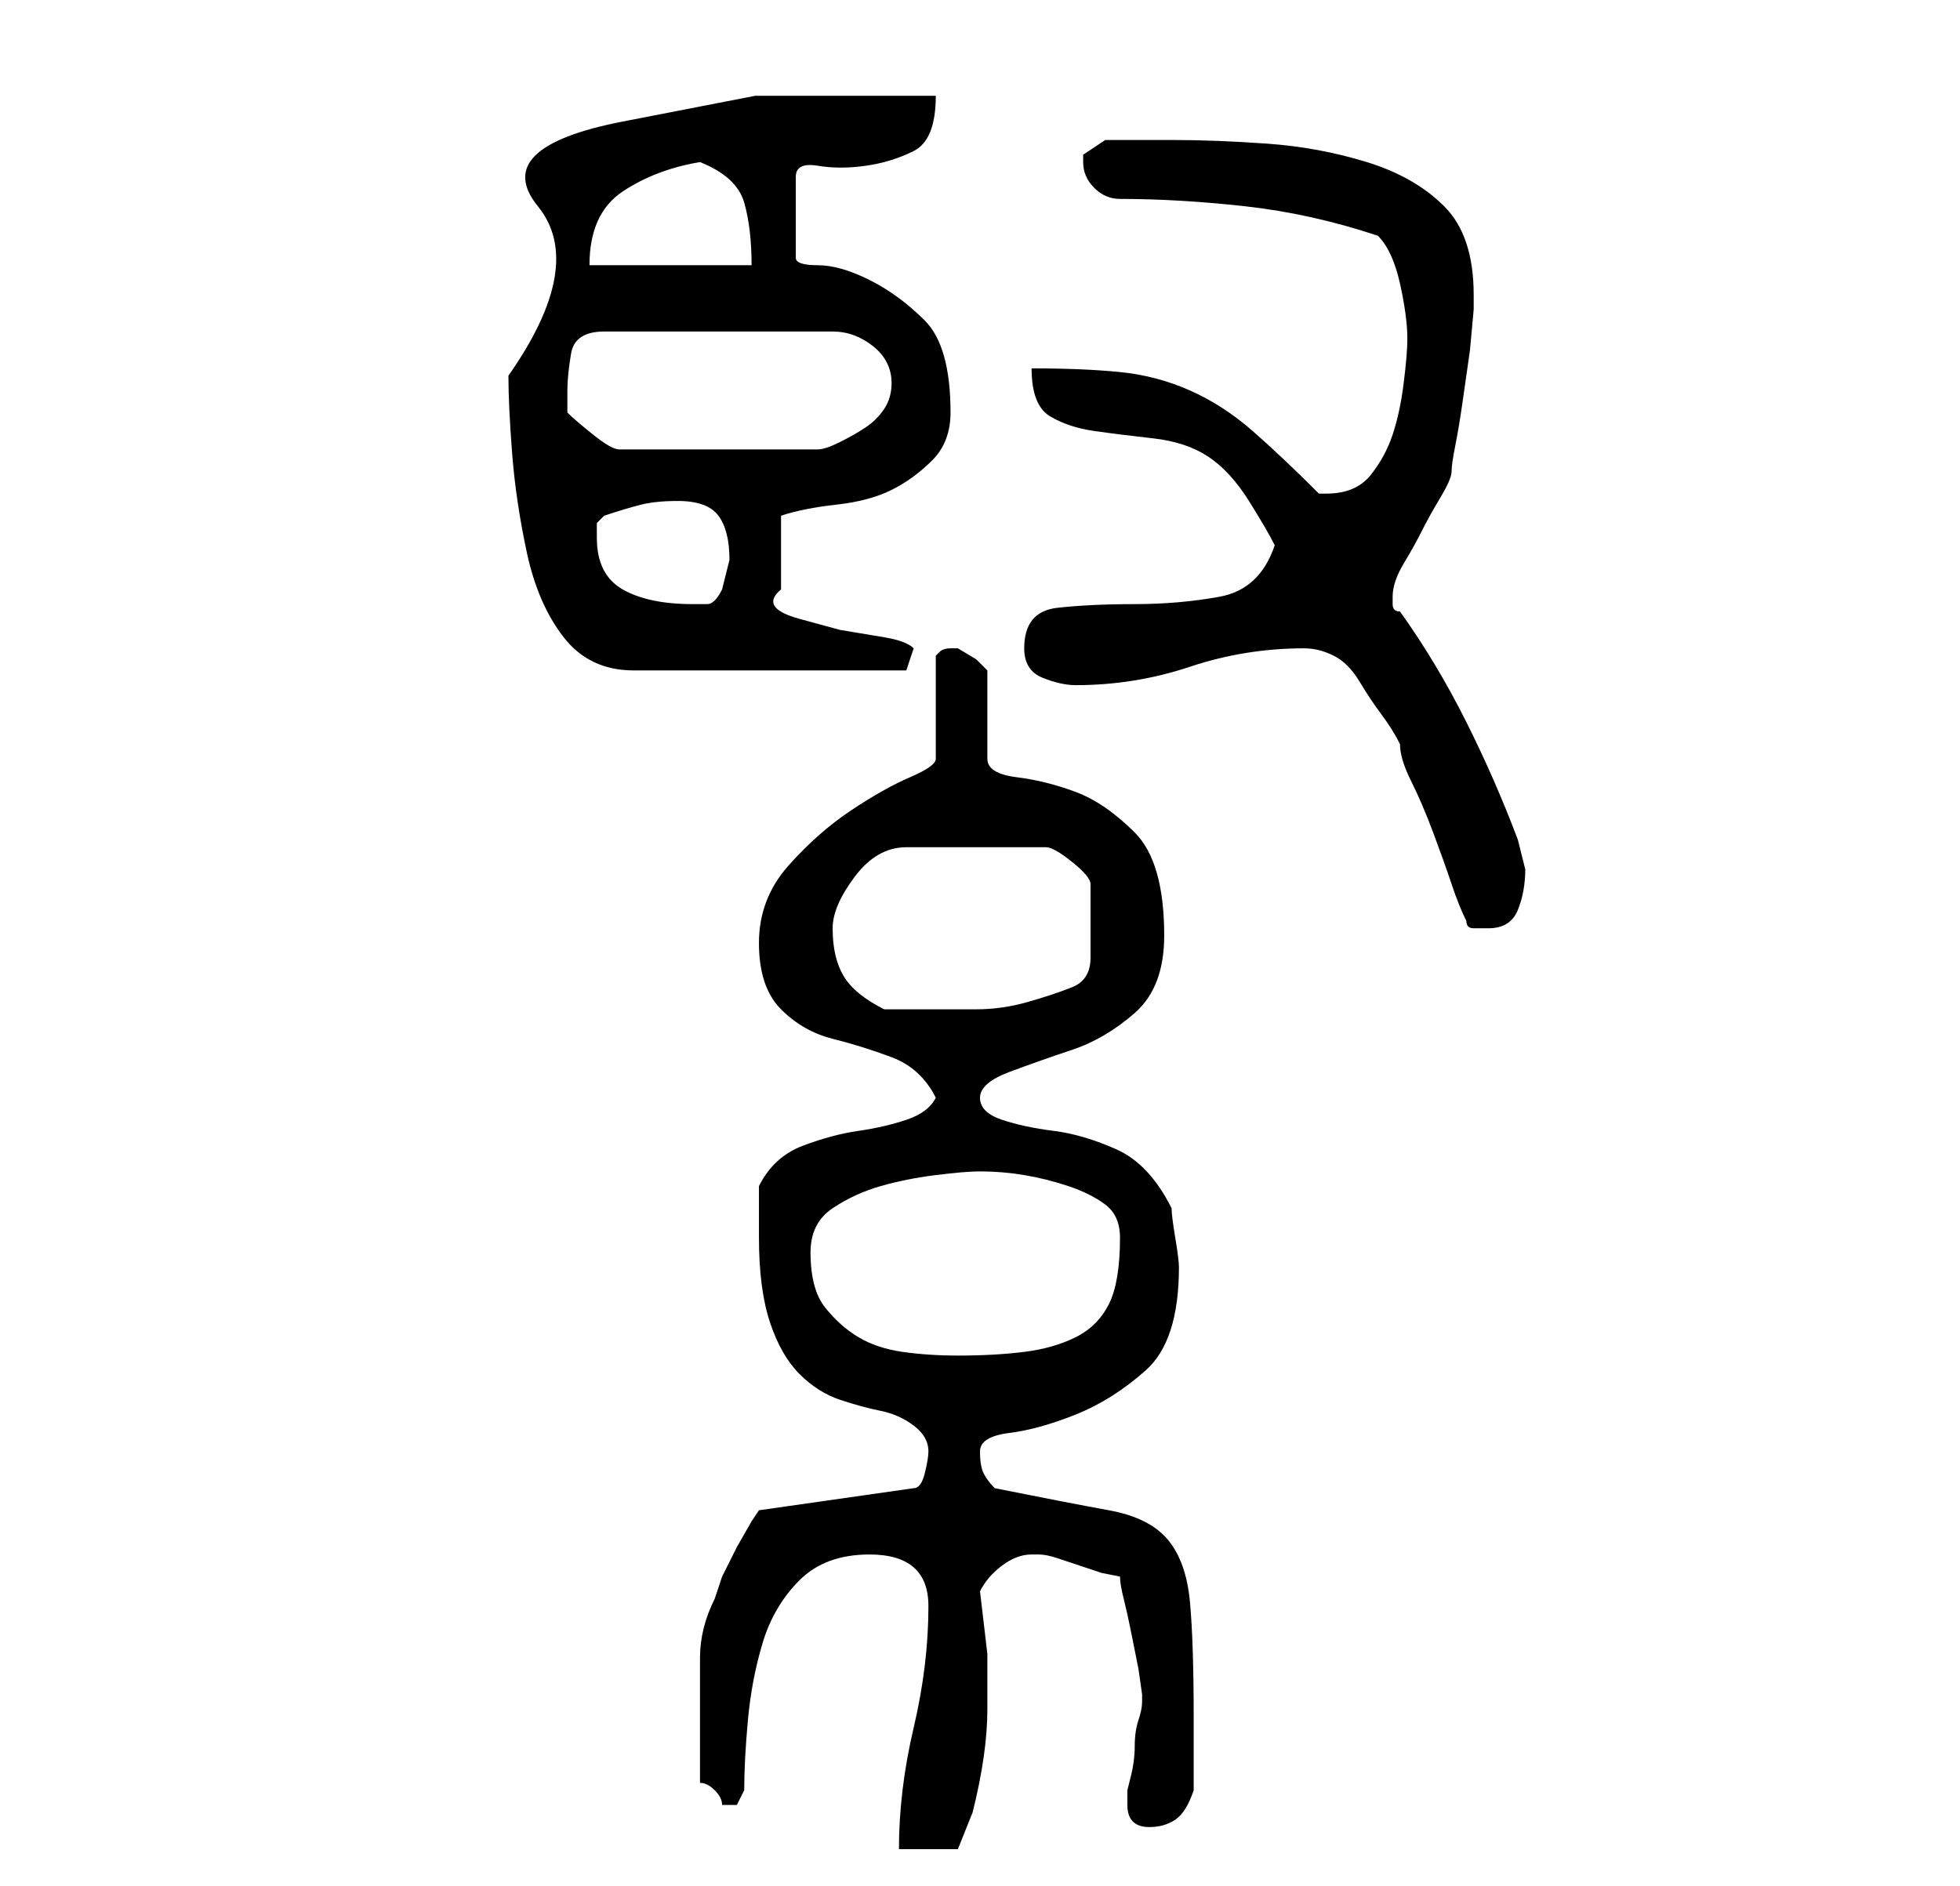 <?xml version="1.0" standalone="no"?>
<!DOCTYPE svg PUBLIC "-//W3C//DTD SVG 1.1//EN" "http://www.w3.org/Graphics/SVG/1.1/DTD/svg11.dtd" >
<svg xmlns="http://www.w3.org/2000/svg" xmlns:xlink="http://www.w3.org/1999/xlink" version="1.1" viewBox="-10 0 266 256">
   <path fill="currentColor"
d="M116 218q0 8 -2 16.5t-2 16.5h8l2 -5q1 -4 1.5 -7.5t0.5 -6.5v-7.5t-1 -8.5q1 -2 3 -3.5t4 -1.5h1q1 0 2.5 0.5l3 1l3 1t2.5 0.5q0 1 0.5 3t1 4.5l1 5t0.5 3.5v1q0 1 -0.5 2.5t-0.5 3.5t-0.5 4l-0.5 2v2q0 3 3 3q2 0 3.5 -1t2.5 -4v-10q0 -10 -0.5 -15.5t-3 -8.5t-8 -4
t-15.5 -3q-1 -1 -1.5 -2t-0.5 -3t4 -2.5t9 -2.5t9.5 -6t4.5 -14q0 -1 -0.5 -4t-0.5 -4q-3 -6 -7.5 -8t-8.5 -2.5t-7 -1.5t-3 -3t4 -3.5t8.5 -3t8.5 -5t4 -10.5q0 -10 -4 -14t-8 -5.5t-8 -2t-4 -2.5v-12l-1.5 -1.5t-2.5 -1.5v0h-1q-1 0 -1.5 0.5l-0.5 0.5v14q0 1 -3.5 2.5
t-8 4.5t-8.5 7.5t-4 10.5t3 9t7 4t8 2.5t6 5.5q-1 2 -4 3t-6.5 1.5t-7.5 2t-6 5.5v3.5v3.5q0 7 1.5 11.5t4 7t5.5 3.5t5.5 1.5t4.5 2t2 3.5q0 1 -0.5 3t-1.5 2l-21 3l-1 1.5t-2 3.5l-2 4t-1 3q-2 4 -2 8v8v9q1 0 2 1t1 2h0.5h0.5h0.5h0.5l0.5 -1l0.5 -1q0 -4 0.5 -9.5
t2 -10.5t5 -8.5t9.5 -3.5q8 0 8 7zM100 170q0 -4 3 -6t6.5 -3t7.5 -1.5t6 -0.5q3 0 6 0.5t6 1.5t5 2.5t2 4.5q0 6 -1.5 9t-4.5 4.5t-7 2t-9 0.5q-4 0 -7.5 -0.5t-6 -2t-4.5 -4t-2 -7.5zM103 126q0 -3 3 -7t7 -4h19q1 0 3.5 2t2.5 3v10q0 3 -2.5 4t-6 2t-7 1h-3.5h-4.5h-4.5
q-4 -2 -5.5 -4.5t-1.5 -6.5zM189 125q0 1 1 1h2q3 0 4 -2.5t1 -5.5l-0.5 -2l-0.5 -2q-3 -8 -7 -16t-9 -15q-1 0 -1 -1v-1q0 -2 1.5 -4.5t2.5 -4.5t2.5 -4.5t1.5 -3.5t0.5 -3.5t1 -6l1 -7t0.5 -5.5v-1v-1q0 -8 -4 -12t-10.5 -6t-13.5 -2.5t-13 -0.5h-9l-3 2v1q0 2 1.5 3.5
t3.5 1.5q8 0 17 1t18 4q2 2 3 6.5t1 7.5q0 2 -0.5 6t-1.5 7t-3 5.5t-6 2.5h-1q-5 -5 -9 -8.5t-8.5 -5.5t-9.5 -2.5t-12 -0.5q0 5 2.5 6.5t6 2t8 1t7.5 2.5t5.5 6t3.5 6q-2 6 -7.5 7t-11.5 1t-10.5 0.5t-4.5 5.5q0 3 2.5 4t4.5 1q8 0 15.5 -2.5t15.5 -2.5q2 0 4 1t3.5 3.5
t3 4.5t2.5 4q0 2 1.5 5t3 7t2.5 7t2 5zM59 51q0 4 0.5 10.5t2 13.5t5 11.5t9.5 4.5h37l1 -3q-1 -1 -4 -1.5l-6 -1t-5.5 -1.5t-2.5 -4v-10q3 -1 7.5 -1.5t7.5 -2t5.5 -4t2.5 -6.5q0 -9 -3.5 -12.5t-7.5 -5.5t-7 -2t-3 -1v-11q0 -2 3 -1.5t6.5 0t6.5 -2t3 -7.5h-24.5t-18 3.5
t-11.5 11.5t-4 23zM71 73v-2t1 -1q3 -1 5 -1.5t5 -0.5q4 0 5.5 2t1.5 6l-0.5 2l-0.5 2q-1 2 -2 2h-2q-6 0 -9.5 -2t-3.5 -7zM67 53q0 -2 0.5 -5t4.5 -3h31q3 0 5.5 2t2.5 5q0 2 -1 3.5t-2.5 2.5t-3.5 2t-3 1h-27q-1 0 -3.5 -2t-3.5 -3v-1v-2zM85 22q5 2 6 5.5t1 8.5h-22
q0 -7 4.5 -10t10.5 -4z" />
</svg>
